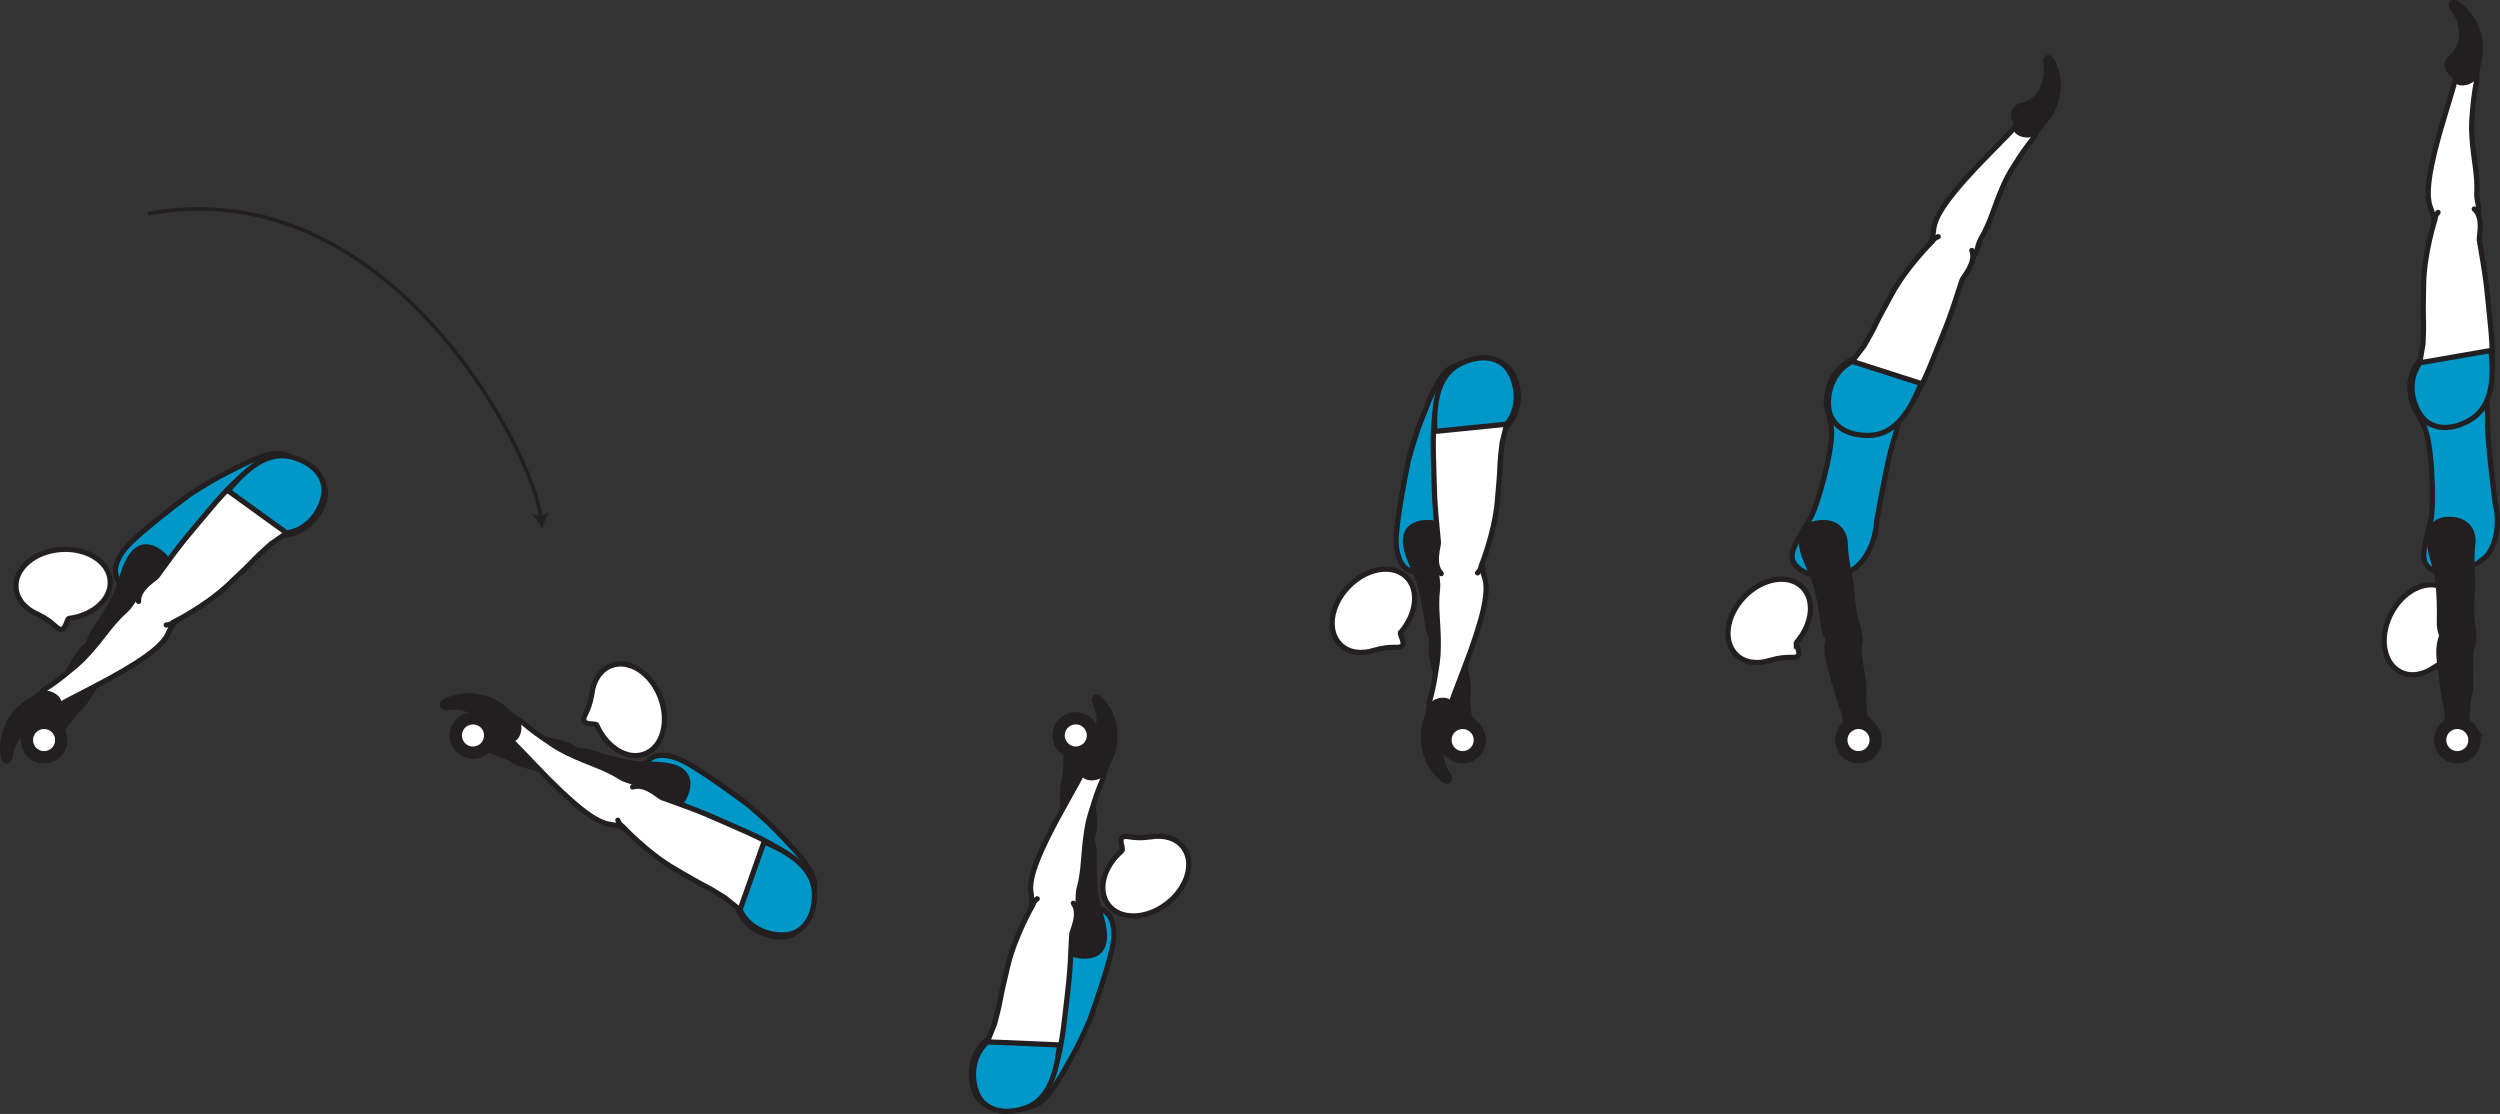 <?xml version="1.0" encoding="UTF-8" standalone="no"?>
<!-- Created with Inkscape (http://www.inkscape.org/) -->

<svg
   version="1.1"
   id="svg1"
   width="270.638"
   height="120.586"
   viewBox="0 0 270.638 120.586"
   sodipodi:docname="cell.svg"
   xmlns:inkscape="http://www.inkscape.org/namespaces/inkscape"
   xmlns:sodipodi="http://sodipodi.sourceforge.net/DTD/sodipodi-0.dtd"
   xmlns="http://www.w3.org/2000/svg"
   xmlns:svg="http://www.w3.org/2000/svg">
  <rect x="0" y="0" width="270.638" height="120.586" fill="#333333" stroke="none"/>
  <sodipodi:namedview
     id="namedview1"
     pagecolor="#ffffff"
     bordercolor="#000000"
     borderopacity="0.25"
     inkscape:showpageshadow="2"
     inkscape:pageopacity="0.0"
     inkscape:pagecheckerboard="0"
     inkscape:deskcolor="#d1d1d1">
    <inkscape:page
       x="0"
       y="0"
       inkscape:label="1"
       id="page1"
       width="270.638"
       height="120.586"
       margin="0"
       bleed="0" />
  </sodipodi:namedview>
  <defs
     id="defs1" />
  <path
     style="fill:#0098c9;fill-opacity:1;fill-rule:nonzero;stroke:none"
     d="m 197.832,50.137 c 0.645,-3.068 0.457,-3.797 0.276,-4.699 -1.105,-5.672 1.697,-6.109 4.359,-5.011 3.136,1.292 4.286,1.693 2.396,7.704 -0.531,1.667 -1.714,8.333 -1.714,8.333 -0.104,2.448 -1.505,4.781 -2.854,5.328 -1.422,0.577 -0.902,0.244 -2.312,0.536 -1.35,0.281 -3.423,-0.421 -3.875,-1.573 -0.439,-1.099 0.577,-2.421 1.796,-4.515 0.959,-1.652 1.928,-6.104 1.928,-6.104"
     id="path4" />
  <path
     style="fill:none;stroke:#231f20;stroke-width:0.566;stroke-linecap:butt;stroke-linejoin:miter;stroke-miterlimit:4;stroke-dasharray:none;stroke-opacity:1"
     d="m 197.832,50.137 c 0.645,-3.068 0.457,-3.797 0.276,-4.699 -1.105,-5.672 1.697,-6.109 4.359,-5.011 3.136,1.292 4.286,1.693 2.396,7.704 -0.531,1.667 -1.714,8.333 -1.714,8.333 -0.104,2.448 -1.505,4.781 -2.854,5.328 -1.422,0.577 -0.902,0.244 -2.312,0.536 -1.35,0.281 -3.423,-0.421 -3.875,-1.573 -0.439,-1.099 0.577,-2.421 1.796,-4.515 0.959,-1.652 1.928,-6.104 1.928,-6.104 z"
     id="path5" />
  <path
     style="fill:#0098c9;fill-opacity:1;fill-rule:nonzero;stroke:none"
     d="m 20.509,53.547 c 2.948,-1.901 3.86,-2.265 4.871,-2.796 5.115,-2.683 6.041,-1.777 7.244,0.296 1.704,2.937 2.35,4.704 -3.374,7.323 -4.344,1.985 -7.292,4.084 -7.292,4.084 -1.167,1.459 -4.343,3.145 -5.244,3.011 -1.516,-0.224 -1.219,-0.229 -2.39,-1.073 -2.172,-1.563 -2.021,-2.751 -1.521,-3.828 0.5,-1.079 1.224,-1.823 3.38,-3.625 1.672,-1.407 4.328,-3.391 4.328,-3.391"
     id="path6" />
  <path
     style="fill:none;stroke:#231f20;stroke-width:0.566;stroke-linecap:butt;stroke-linejoin:miter;stroke-miterlimit:4;stroke-dasharray:none;stroke-opacity:1"
     d="m 20.509,53.547 c 2.948,-1.901 3.86,-2.265 4.871,-2.796 5.115,-2.683 6.041,-1.777 7.244,0.296 1.704,2.937 2.35,4.704 -3.374,7.323 -4.344,1.985 -7.292,4.084 -7.292,4.084 -1.167,1.459 -4.343,3.145 -5.244,3.011 -1.516,-0.224 -1.219,-0.229 -2.39,-1.073 -2.172,-1.563 -2.021,-2.751 -1.521,-3.828 0.5,-1.079 1.224,-1.823 3.38,-3.625 1.672,-1.407 4.328,-3.391 4.328,-3.391 z"
     id="path7" />
  <path
     style="fill:#ffffff;fill-opacity:1;fill-rule:nonzero;stroke:none"
     d="m 7.468,66.949 c -0.24,0.047 -0.328,1.193 -0.85,1.193 -0.525,-0.005 -0.724,-0.772 -2.514,-1.625 l -0.021,-0.011 c -1.333,-0.584 -2.255,-1.62 -2.349,-2.875 -0.162,-2.073 1.991,-3.928 4.803,-4.141 2.823,-0.219 5.235,1.287 5.391,3.355 0.161,1.984 -1.812,3.765 -4.458,4.104"
     id="path8" />
  <path
     style="fill:none;stroke:#231f20;stroke-width:0.566;stroke-linecap:butt;stroke-linejoin:miter;stroke-miterlimit:4;stroke-dasharray:none;stroke-opacity:1"
     d="m 7.468,66.949 c -0.24,0.047 -0.328,1.193 -0.85,1.193 -0.525,-0.005 -0.724,-0.772 -2.514,-1.625 l -0.021,-0.011 c -1.333,-0.584 -2.255,-1.62 -2.349,-2.875 -0.162,-2.073 1.991,-3.928 4.803,-4.141 2.823,-0.219 5.235,1.287 5.391,3.355 0.161,1.984 -1.812,3.765 -4.458,4.104 z"
     id="path9" />
  <path
     style="fill:#231f20;fill-opacity:1;fill-rule:nonzero;stroke:none"
     d="m 6.123,79.585 c 0.595,-0.256 1.433,-2.011 2.636,-3.079 0.807,-0.724 1.938,-3.229 2.798,-3.885 0.785,-0.61 1.093,-0.964 0.557,-1.98 -0.324,-0.599 -1.324,-1.562 -1.786,-1.343 -1.079,0.5 -1.71,1.213 -2.245,2.135 -0.599,1.057 -1.99,4.068 -2.197,4.641 -0.5,1.437 -1.125,1.833 -1.292,2.203 -0.317,0.682 -0.131,0.978 0.271,1.281 0.765,0.579 1.26,0.027 1.26,0.027"
     id="path10" />
  <path
     style="fill:none;stroke:#231f20;stroke-width:0.566;stroke-linecap:butt;stroke-linejoin:miter;stroke-miterlimit:4;stroke-dasharray:none;stroke-opacity:1"
     d="m 6.123,79.585 c 0.595,-0.256 1.433,-2.011 2.636,-3.079 0.807,-0.724 1.938,-3.229 2.798,-3.885 0.785,-0.61 1.093,-0.964 0.557,-1.98 -0.324,-0.599 -1.324,-1.562 -1.786,-1.343 -1.079,0.5 -1.71,1.213 -2.245,2.135 -0.599,1.057 -1.99,4.068 -2.197,4.641 -0.5,1.437 -1.125,1.833 -1.292,2.203 -0.317,0.682 -0.131,0.978 0.271,1.281 0.765,0.579 1.26,0.027 1.26,0.027 z"
     id="path11" />
  <path
     style="fill:#231f20;fill-opacity:1;fill-rule:nonzero;stroke:none"
     d="m 11.175,72.063 c 1.147,0.599 1.745,-1.349 1.98,-1.833 0.234,-0.495 1.068,-1.808 1.844,-2.745 0.781,-0.948 1.348,-2.463 2.828,-4.255 0.776,-0.943 0.932,-2.36 -0.485,-3.427 -1.4,-1.052 -2.52,-0.661 -3.285,0.619 -0.776,1.281 -0.948,2.819 -1.636,4.167 -0.683,1.344 -1.505,2.657 -2.197,3.657 -0.792,1.129 -0.761,1.989 -0.505,2.391 0.634,1.009 1.457,1.426 1.457,1.426"
     id="path12" />
  <path
     style="fill:none;stroke:#231f20;stroke-width:0.566;stroke-linecap:butt;stroke-linejoin:miter;stroke-miterlimit:4;stroke-dasharray:none;stroke-opacity:1"
     d="m 11.175,72.063 c 1.147,0.599 1.745,-1.349 1.98,-1.833 0.234,-0.495 1.068,-1.808 1.844,-2.745 0.781,-0.948 1.348,-2.463 2.828,-4.255 0.776,-0.943 0.932,-2.36 -0.485,-3.427 -1.4,-1.052 -2.52,-0.661 -3.285,0.619 -0.776,1.281 -0.948,2.819 -1.636,4.167 -0.683,1.344 -1.505,2.657 -2.197,3.657 -0.792,1.129 -0.761,1.989 -0.505,2.391 0.634,1.009 1.457,1.426 1.457,1.426 z"
     id="path13" />
  <path
     style="fill:#ffffff;fill-opacity:1;fill-rule:nonzero;stroke:none"
     d="m 6.629,80.079 c 0.021,1.026 -0.791,1.875 -1.812,1.895 -1.032,0.027 -1.885,-0.791 -1.901,-1.817 -0.025,-1.026 0.786,-1.88 1.817,-1.902 1.026,-0.02 1.876,0.798 1.896,1.824"
     id="path14" />
  <path
     style="fill:none;stroke:#231f20;stroke-width:1.332;stroke-linecap:butt;stroke-linejoin:miter;stroke-miterlimit:4;stroke-dasharray:none;stroke-opacity:1"
     d="m 6.629,80.079 c 0.021,1.026 -0.791,1.875 -1.812,1.895 -1.032,0.027 -1.885,-0.791 -1.901,-1.817 -0.025,-1.026 0.786,-1.88 1.817,-1.902 1.026,-0.02 1.876,0.798 1.896,1.824 z"
     id="path15" />
  <path
     style="fill:#ffffff;fill-opacity:1;fill-rule:nonzero;stroke:none"
     d="m 17.483,64.823 c 1.713,1.48 1.849,2 1.266,2.765 -0.386,0.511 -0.568,1.115 -0.787,1.433 -0.734,1.072 -2.41,2.572 -8.265,5.577 -1.328,0.678 -3.188,1.647 -3.916,2.104 -1.146,0.719 -1.562,-1.676 -1.115,-1.962 1.443,-0.928 2.353,-1.683 2.828,-2.09 0.322,-0.281 0.968,-0.686 2.077,-1.926 1.704,-1.875 2.438,-3.25 4.021,-4.646 0.744,-0.647 0.885,-1.604 1.938,-1.865 1.047,-0.276 1.953,0.609 1.953,0.609"
     id="path16" />
  <path
     style="fill:none;stroke:#231f20;stroke-width:0.566;stroke-linecap:butt;stroke-linejoin:miter;stroke-miterlimit:4;stroke-dasharray:none;stroke-opacity:1"
     d="m 17.483,64.823 c 1.713,1.48 1.849,2 1.266,2.765 -0.386,0.511 -0.568,1.115 -0.787,1.433 -0.734,1.072 -2.41,2.572 -8.265,5.577 -1.328,0.678 -3.188,1.647 -3.916,2.104 -1.146,0.719 -1.562,-1.676 -1.115,-1.962 1.443,-0.928 2.353,-1.683 2.828,-2.09 0.322,-0.281 0.968,-0.686 2.077,-1.926 1.704,-1.875 2.438,-3.25 4.021,-4.646 0.744,-0.647 0.885,-1.604 1.938,-1.865 1.047,-0.276 1.953,0.609 1.953,0.609 z"
     id="path17" />
  <path
     style="fill:#ffffff;fill-opacity:1;fill-rule:nonzero;stroke:#231f20;stroke-width:0.566;stroke-linecap:round;stroke-linejoin:round;stroke-miterlimit:4;stroke-dasharray:none;stroke-opacity:1"
     d="m 14.999,65.105 c -0.089,-1.416 1.802,-2.443 2,-2.719 2.932,-4.068 3.244,-4.287 5.686,-7.213 3.542,-4.251 6.615,-6.62 9.694,-5.287 2.077,0.912 2.885,2.339 2.848,3.651 -0.056,1.464 -1.613,4.229 -4.5,4.381 l -1.405,0.973 c -0.866,0.787 -1.297,1.161 -1.699,1.579 -0.681,0.728 -1.457,1.468 -2.891,2.812 -2.52,2.385 -5.968,4.079 -5.968,4.079 -0.229,0.213 -0.494,0.291 -0.77,0.296"
     id="path18" />
  <path
     style="fill:#231f20;fill-opacity:1;fill-rule:nonzero;stroke:none"
     d="m 4.593,78.433 c 1.323,0.261 1.855,-0.583 1.703,-1.61 -0.041,-0.301 0.235,-0.614 0.172,-0.905 -0.162,-0.683 -1.672,-1.557 -2.724,-0.491 -0.073,0.079 -0.792,0.47 -1.287,0.839 -0.968,0.735 -2.546,2.667 -2.255,5.349 0.14,1.266 0.864,0.948 0.964,0.422 0.317,-1.687 0.672,-1.776 0.916,-2.176 0.817,-1.402 2.51,-1.428 2.51,-1.428"
     id="path19" />
  <path
     style="fill:none;stroke:#231f20;stroke-width:0.333;stroke-linecap:butt;stroke-linejoin:miter;stroke-miterlimit:4;stroke-dasharray:none;stroke-opacity:1"
     d="m 4.593,78.433 c 1.323,0.261 1.855,-0.583 1.703,-1.61 -0.041,-0.301 0.235,-0.614 0.172,-0.905 -0.162,-0.683 -1.672,-1.557 -2.724,-0.491 -0.073,0.079 -0.792,0.47 -1.287,0.839 -0.968,0.735 -2.546,2.667 -2.255,5.349 0.14,1.266 0.864,0.948 0.964,0.422 0.317,-1.687 0.672,-1.776 0.916,-2.176 0.817,-1.402 2.51,-1.428 2.51,-1.428 z"
     id="path20" />
  <path
     style="fill:#0098c9;fill-opacity:1;fill-rule:nonzero;stroke:none"
     d="m 31.894,49.558 c -2.521,-0.823 -4.812,0.667 -7.198,3.568 l 6.334,4.572 c 2.86,-0.421 4.141,-3.333 4.052,-4.785 -0.083,-1.313 -1.026,-2.661 -3.188,-3.355"
     id="path21" />
  <path
     style="fill:none;stroke:#231f20;stroke-width:0.566;stroke-linecap:butt;stroke-linejoin:miter;stroke-miterlimit:4;stroke-dasharray:none;stroke-opacity:1"
     d="m 31.894,49.558 c -2.521,-0.823 -4.812,0.667 -7.198,3.568 l 6.334,4.572 c 2.86,-0.421 4.141,-3.333 4.052,-4.785 -0.083,-1.313 -1.026,-2.661 -3.188,-3.355 z"
     id="path22" />
  <path
     style="fill:#0098c9;fill-opacity:1;fill-rule:nonzero;stroke:none"
     d="m 152.472,49.798 c 0.943,-3.38 1.38,-4.256 1.787,-5.323 2.046,-5.401 3.344,-5.339 5.614,-4.589 3.224,1.063 4.88,1.959 2.339,7.719 -1.932,4.365 -2.74,7.891 -2.74,7.891 0.088,1.865 -1.167,5.24 -1.921,5.735 -1.287,0.844 -1.068,0.64 -2.506,0.787 -2.661,0.276 -3.338,-0.719 -3.677,-1.855 -0.344,-1.135 -0.297,-2.177 0.12,-4.959 0.317,-2.156 0.984,-5.405 0.984,-5.405"
     id="path23" />
  <path
     style="fill:none;stroke:#231f20;stroke-width:0.566;stroke-linecap:butt;stroke-linejoin:miter;stroke-miterlimit:4;stroke-dasharray:none;stroke-opacity:1"
     d="m 152.472,49.798 c 0.943,-3.38 1.38,-4.256 1.787,-5.323 2.046,-5.401 3.344,-5.339 5.614,-4.589 3.224,1.063 4.88,1.959 2.339,7.719 -1.932,4.365 -2.74,7.891 -2.74,7.891 0.088,1.865 -1.167,5.24 -1.921,5.735 -1.287,0.844 -1.068,0.64 -2.506,0.787 -2.661,0.276 -3.338,-0.719 -3.677,-1.855 -0.344,-1.135 -0.297,-2.177 0.12,-4.959 0.317,-2.156 0.984,-5.405 0.984,-5.405 z"
     id="path24" />
  <path
     style="fill:#ffffff;fill-opacity:1;fill-rule:nonzero;stroke:none"
     d="m 151.617,68.479 c -0.145,0.193 0.548,1.109 0.152,1.453 -0.396,0.344 -1.046,-0.093 -2.953,0.453 l -0.027,0.005 c -1.385,0.454 -2.76,0.287 -3.661,-0.588 -1.5,-1.443 -1.12,-4.256 0.844,-6.287 1.964,-2.037 4.765,-2.511 6.255,-1.068 1.438,1.375 1.141,4.027 -0.61,6.031"
     id="path25" />
  <path
     style="fill:none;stroke:#231f20;stroke-width:0.566;stroke-linecap:butt;stroke-linejoin:miter;stroke-miterlimit:4;stroke-dasharray:none;stroke-opacity:1"
     d="m 151.617,68.479 c -0.145,0.193 0.548,1.109 0.152,1.453 -0.396,0.344 -1.046,-0.093 -2.953,0.453 l -0.027,0.005 c -1.385,0.454 -2.76,0.287 -3.661,-0.588 -1.5,-1.443 -1.12,-4.256 0.844,-6.287 1.964,-2.037 4.765,-2.511 6.255,-1.068 1.438,1.375 1.141,4.027 -0.61,6.031 z"
     id="path26" />
  <path
     style="fill:#231f20;fill-opacity:1;fill-rule:nonzero;stroke:none"
     d="m 159.003,78.818 c 0.272,-0.583 -0.266,-2.453 -0.072,-4.047 0.125,-1.082 -0.704,-3.702 -0.49,-4.765 0.182,-0.979 0.176,-1.443 -0.901,-1.849 -0.636,-0.235 -2.021,-0.292 -2.224,0.177 -0.475,1.093 -0.475,2.047 -0.26,3.088 0.249,1.188 1.208,4.365 1.437,4.928 0.578,1.411 0.375,2.12 0.49,2.511 0.218,0.724 0.552,0.817 1.057,0.776 0.953,-0.074 0.963,-0.819 0.963,-0.819"
     id="path27" />
  <path
     style="fill:none;stroke:#231f20;stroke-width:0.566;stroke-linecap:butt;stroke-linejoin:miter;stroke-miterlimit:4;stroke-dasharray:none;stroke-opacity:1"
     d="m 159.003,78.818 c 0.272,-0.583 -0.266,-2.453 -0.072,-4.047 0.125,-1.082 -0.704,-3.702 -0.49,-4.765 0.182,-0.979 0.176,-1.443 -0.901,-1.849 -0.636,-0.235 -2.021,-0.292 -2.224,0.177 -0.475,1.093 -0.475,2.047 -0.26,3.088 0.249,1.188 1.208,4.365 1.437,4.928 0.578,1.411 0.375,2.12 0.49,2.511 0.218,0.724 0.552,0.817 1.057,0.776 0.953,-0.074 0.963,-0.819 0.963,-0.819 z"
     id="path28" />
  <path
     style="fill:#231f20;fill-opacity:1;fill-rule:nonzero;stroke:none"
     d="m 157.784,69.839 c 1.256,-0.312 0.407,-2.167 0.267,-2.688 -0.158,-0.525 -0.407,-2.057 -0.448,-3.276 -0.047,-1.224 -0.626,-2.729 -0.704,-5.057 -0.047,-1.219 -0.875,-2.38 -2.64,-2.239 -1.751,0.14 -2.328,1.181 -2.047,2.645 0.271,1.473 1.161,2.735 1.541,4.197 0.386,1.459 0.636,2.991 0.787,4.199 0.156,1.369 0.749,1.989 1.213,2.12 1.14,0.333 2.031,0.099 2.031,0.099"
     id="path29" />
  <path
     style="fill:none;stroke:#231f20;stroke-width:0.566;stroke-linecap:butt;stroke-linejoin:miter;stroke-miterlimit:4;stroke-dasharray:none;stroke-opacity:1"
     d="m 157.784,69.839 c 1.256,-0.312 0.407,-2.167 0.267,-2.688 -0.158,-0.525 -0.407,-2.057 -0.448,-3.276 -0.047,-1.224 -0.626,-2.729 -0.704,-5.057 -0.047,-1.219 -0.875,-2.38 -2.64,-2.239 -1.751,0.14 -2.328,1.181 -2.047,2.645 0.271,1.473 1.161,2.735 1.541,4.197 0.386,1.459 0.636,2.991 0.787,4.199 0.156,1.369 0.749,1.989 1.213,2.12 1.14,0.333 2.031,0.099 2.031,0.099 z"
     id="path30" />
  <path
     style="fill:#ffffff;fill-opacity:1;fill-rule:nonzero;stroke:none"
     d="m 159.707,78.855 c 0.697,0.75 0.656,1.927 -0.099,2.62 -0.751,0.703 -1.933,0.662 -2.625,-0.094 -0.699,-0.755 -0.662,-1.932 0.093,-2.63 0.761,-0.698 1.937,-0.652 2.631,0.104"
     id="path31" />
  <path
     style="fill:none;stroke:#231f20;stroke-width:1.332;stroke-linecap:butt;stroke-linejoin:miter;stroke-miterlimit:4;stroke-dasharray:none;stroke-opacity:1"
     d="m 159.707,78.855 c 0.697,0.75 0.656,1.927 -0.099,2.62 -0.751,0.703 -1.933,0.662 -2.625,-0.094 -0.699,-0.755 -0.662,-1.932 0.093,-2.63 0.761,-0.698 1.937,-0.652 2.631,0.104 z"
     id="path32" />
  <path
     style="fill:#ffffff;fill-opacity:1;fill-rule:nonzero;stroke:none"
     d="m 157.696,60.235 c 2.265,-0.027 2.708,0.276 2.781,1.235 0.052,0.635 0.318,1.208 0.364,1.593 0.162,1.287 -0.093,3.521 -2.478,9.656 -0.542,1.386 -1.292,3.35 -1.526,4.172 -0.386,1.303 -2.286,-0.213 -2.141,-0.729 0.464,-1.651 0.64,-2.817 0.729,-3.437 0.052,-0.422 0.266,-1.156 0.271,-2.823 0.031,-2.527 -0.333,-4.041 -0.079,-6.141 0.131,-0.979 -0.394,-1.787 0.215,-2.681 0.599,-0.901 1.864,-0.844 1.864,-0.844"
     id="path33" />
  <path
     style="fill:none;stroke:#231f20;stroke-width:0.566;stroke-linecap:butt;stroke-linejoin:miter;stroke-miterlimit:4;stroke-dasharray:none;stroke-opacity:1"
     d="m 157.696,60.235 c 2.265,-0.027 2.708,0.276 2.781,1.235 0.052,0.635 0.318,1.208 0.364,1.593 0.162,1.287 -0.093,3.521 -2.478,9.656 -0.542,1.386 -1.292,3.35 -1.526,4.172 -0.386,1.303 -2.286,-0.213 -2.141,-0.729 0.464,-1.651 0.64,-2.817 0.729,-3.437 0.052,-0.422 0.266,-1.156 0.271,-2.823 0.031,-2.527 -0.333,-4.041 -0.079,-6.141 0.131,-0.979 -0.394,-1.787 0.215,-2.681 0.599,-0.901 1.864,-0.844 1.864,-0.844 z"
     id="path34" />
  <path
     style="fill:#ffffff;fill-opacity:1;fill-rule:nonzero;stroke:#231f20;stroke-width:0.566;stroke-linecap:round;stroke-linejoin:round;stroke-miterlimit:4;stroke-dasharray:none;stroke-opacity:1"
     d="m 156.024,62.099 c -1.005,-1 -0.276,-3.025 -0.307,-3.364 -0.505,-4.984 -0.417,-5.355 -0.537,-9.167 -0.172,-5.532 0.552,-9.339 3.74,-10.385 2.161,-0.704 3.713,-0.172 4.557,0.839 0.927,1.129 1.594,4.233 -0.458,6.26 l -0.406,1.661 c -0.13,1.161 -0.198,1.729 -0.224,2.308 -0.026,1 -0.12,2.067 -0.292,4.02 -0.302,3.459 -1.761,7.021 -1.761,7.021 -0.031,0.301 -0.171,0.541 -0.38,0.724"
     id="path35" />
  <path
     style="fill:#231f20;fill-opacity:1;fill-rule:nonzero;stroke:none"
     d="m 157.092,78.979 c 1.161,-0.686 0.995,-1.672 0.203,-2.338 -0.235,-0.198 -0.23,-0.614 -0.468,-0.791 -0.574,-0.401 -2.287,-0.052 -2.366,1.443 -0.005,0.104 -0.286,0.874 -0.405,1.478 -0.235,1.194 -0.136,3.688 1.864,5.5 0.948,0.85 1.281,0.136 1.005,-0.328 -0.885,-1.468 -0.682,-1.77 -0.765,-2.234 -0.319,-1.594 0.932,-2.73 0.932,-2.73"
     id="path36" />
  <path
     style="fill:none;stroke:#231f20;stroke-width:0.333;stroke-linecap:butt;stroke-linejoin:miter;stroke-miterlimit:4;stroke-dasharray:none;stroke-opacity:1"
     d="m 157.092,78.979 c 1.161,-0.686 0.995,-1.672 0.203,-2.338 -0.235,-0.198 -0.23,-0.614 -0.468,-0.791 -0.574,-0.401 -2.287,-0.052 -2.366,1.443 -0.005,0.104 -0.286,0.874 -0.405,1.478 -0.235,1.194 -0.136,3.688 1.864,5.5 0.948,0.85 1.281,0.136 1.005,-0.328 -0.885,-1.468 -0.682,-1.77 -0.765,-2.234 -0.319,-1.594 0.932,-2.73 0.932,-2.73 z"
     id="path37" />
  <path
     style="fill:#0098c9;fill-opacity:1;fill-rule:nonzero;stroke:none"
     d="m 162.951,39.646 c -0.932,-0.927 -2.536,-1.307 -4.615,-0.391 -2.432,1.057 -3.156,3.693 -3.015,7.448 l 7.776,-0.781 c 1.859,-2.219 0.88,-5.244 -0.146,-6.276"
     id="path38" />
  <path
     style="fill:none;stroke:#231f20;stroke-width:0.566;stroke-linecap:butt;stroke-linejoin:miter;stroke-miterlimit:4;stroke-dasharray:none;stroke-opacity:1"
     d="m 162.951,39.646 c -0.932,-0.927 -2.536,-1.307 -4.615,-0.391 -2.432,1.057 -3.156,3.693 -3.015,7.448 l 7.776,-0.781 c 1.859,-2.219 0.88,-5.244 -0.146,-6.276 z"
     id="path39" />
  <path
     style="fill:#ffffff;fill-opacity:1;fill-rule:nonzero;stroke:none"
     d="m 194.467,69.563 c -0.146,0.197 0.546,1.115 0.156,1.459 -0.396,0.343 -1.047,-0.1 -2.958,0.453 l -0.021,0.004 c -1.385,0.454 -2.76,0.287 -3.667,-0.588 -1.494,-1.442 -1.12,-4.254 0.844,-6.286 1.963,-2.036 4.766,-2.511 6.255,-1.068 1.437,1.376 1.147,4.021 -0.609,6.027"
     id="path40" />
  <path
     style="fill:none;stroke:#231f20;stroke-width:0.566;stroke-linecap:butt;stroke-linejoin:miter;stroke-miterlimit:4;stroke-dasharray:none;stroke-opacity:1"
     d="m 194.467,69.563 c -0.146,0.197 0.546,1.115 0.156,1.459 -0.396,0.343 -1.047,-0.1 -2.958,0.453 l -0.021,0.004 c -1.385,0.454 -2.76,0.287 -3.667,-0.588 -1.494,-1.442 -1.12,-4.254 0.844,-6.286 1.963,-2.036 4.766,-2.511 6.255,-1.068 1.437,1.376 1.147,4.021 -0.609,6.027 z"
     id="path41" />
  <path
     style="fill:#231f20;fill-opacity:1;fill-rule:nonzero;stroke:none"
     d="m 201.852,78.818 c 0.276,-0.583 -0.26,-2.453 -0.072,-4.047 0.124,-1.082 -0.699,-3.702 -0.491,-4.765 0.188,-0.979 0.178,-1.443 -0.9,-1.849 -0.63,-0.235 -2.021,-0.292 -2.224,0.177 -0.469,1.093 -0.474,2.047 -0.256,3.088 0.251,1.188 1.208,4.365 1.432,4.928 0.584,1.411 0.376,2.12 0.496,2.511 0.214,0.724 0.552,0.817 1.052,0.776 0.958,-0.074 0.963,-0.819 0.963,-0.819"
     id="path42" />
  <path
     style="fill:none;stroke:#231f20;stroke-width:0.566;stroke-linecap:butt;stroke-linejoin:miter;stroke-miterlimit:4;stroke-dasharray:none;stroke-opacity:1"
     d="m 201.852,78.818 c 0.276,-0.583 -0.26,-2.453 -0.072,-4.047 0.124,-1.082 -0.699,-3.702 -0.491,-4.765 0.188,-0.979 0.178,-1.443 -0.9,-1.849 -0.63,-0.235 -2.021,-0.292 -2.224,0.177 -0.469,1.093 -0.474,2.047 -0.256,3.088 0.251,1.188 1.208,4.365 1.432,4.928 0.584,1.411 0.376,2.12 0.496,2.511 0.214,0.724 0.552,0.817 1.052,0.776 0.958,-0.074 0.963,-0.819 0.963,-0.819 z"
     id="path43" />
  <path
     style="fill:#231f20;fill-opacity:1;fill-rule:nonzero;stroke:none"
     d="m 200.633,69.839 c 1.26,-0.312 0.412,-2.167 0.266,-2.688 -0.151,-0.525 -0.4,-2.057 -0.443,-3.276 -0.052,-1.224 -0.624,-2.729 -0.708,-5.057 -0.047,-1.219 -0.869,-2.38 -2.64,-2.239 -1.745,0.14 -2.324,1.181 -2.048,2.645 0.276,1.473 1.163,2.735 1.543,4.197 0.39,1.459 0.64,2.991 0.786,4.199 0.162,1.369 0.755,1.989 1.214,2.12 1.145,0.333 2.03,0.099 2.03,0.099"
     id="path44" />
  <path
     style="fill:none;stroke:#231f20;stroke-width:0.566;stroke-linecap:butt;stroke-linejoin:miter;stroke-miterlimit:4;stroke-dasharray:none;stroke-opacity:1"
     d="m 200.633,69.839 c 1.26,-0.312 0.412,-2.167 0.266,-2.688 -0.151,-0.525 -0.4,-2.057 -0.443,-3.276 -0.052,-1.224 -0.624,-2.729 -0.708,-5.057 -0.047,-1.219 -0.869,-2.38 -2.64,-2.239 -1.745,0.14 -2.324,1.181 -2.048,2.645 0.276,1.473 1.163,2.735 1.543,4.197 0.39,1.459 0.64,2.991 0.786,4.199 0.162,1.369 0.755,1.989 1.214,2.12 1.145,0.333 2.03,0.099 2.03,0.099 z"
     id="path45" />
  <path
     style="fill:#ffffff;fill-opacity:1;fill-rule:nonzero;stroke:none"
     d="m 202.56,78.855 c 0.693,0.75 0.652,1.927 -0.099,2.62 -0.754,0.703 -1.937,0.662 -2.629,-0.094 -0.699,-0.755 -0.661,-1.932 0.099,-2.63 0.76,-0.698 1.932,-0.652 2.629,0.104"
     id="path46" />
  <path
     style="fill:none;stroke:#231f20;stroke-width:1.332;stroke-linecap:butt;stroke-linejoin:miter;stroke-miterlimit:4;stroke-dasharray:none;stroke-opacity:1"
     d="m 202.56,78.855 c 0.693,0.75 0.652,1.927 -0.099,2.62 -0.754,0.703 -1.937,0.662 -2.629,-0.094 -0.699,-0.755 -0.661,-1.932 0.099,-2.63 0.76,-0.698 1.932,-0.652 2.629,0.104 z"
     id="path47" />
  <path
     style="fill:#ffffff;fill-opacity:1;fill-rule:nonzero;stroke:none"
     d="m 211.185,28.151 c -2.088,-0.88 -2.374,-1.328 -2.057,-2.239 0.204,-0.605 0.188,-1.229 0.297,-1.605 0.364,-1.249 1.495,-3.192 6.131,-7.869 1.052,-1.052 2.52,-2.552 3.061,-3.213 0.871,-1.036 2.016,1.109 1.672,1.521 -1.077,1.328 -1.713,2.328 -2.036,2.859 -0.218,0.369 -0.708,0.959 -1.38,2.48 -1.036,2.312 -1.308,3.848 -2.38,5.667 -0.505,0.843 -0.344,1.796 -1.261,2.375 -0.911,0.588 -2.047,0.025 -2.047,0.025"
     id="path48" />
  <path
     style="fill:none;stroke:#231f20;stroke-width:0.566;stroke-linecap:butt;stroke-linejoin:miter;stroke-miterlimit:4;stroke-dasharray:none;stroke-opacity:1"
     d="m 211.185,28.151 c -2.088,-0.88 -2.374,-1.328 -2.057,-2.239 0.204,-0.605 0.188,-1.229 0.297,-1.605 0.364,-1.249 1.495,-3.192 6.131,-7.869 1.052,-1.052 2.52,-2.552 3.061,-3.213 0.871,-1.036 2.016,1.109 1.672,1.521 -1.077,1.328 -1.713,2.328 -2.036,2.859 -0.218,0.369 -0.708,0.959 -1.38,2.48 -1.036,2.312 -1.308,3.848 -2.38,5.667 -0.505,0.843 -0.344,1.796 -1.261,2.375 -0.911,0.588 -2.047,0.025 -2.047,0.025 z"
     id="path49" />
  <path
     style="fill:#ffffff;fill-opacity:1;fill-rule:nonzero;stroke:#231f20;stroke-width:0.566;stroke-linecap:round;stroke-linejoin:round;stroke-miterlimit:4;stroke-dasharray:none;stroke-opacity:1"
     d="m 213.461,27.115 c 0.522,1.317 -0.953,2.88 -1.057,3.203 -1.525,4.776 -1.755,5.079 -3.172,8.625 -2.047,5.136 -4.233,8.339 -7.572,8.027 -2.256,-0.219 -3.469,-1.324 -3.839,-2.584 -0.401,-1.407 0.224,-4.525 2.911,-5.563 l 1.043,-1.359 c 0.577,-1.016 0.869,-1.505 1.118,-2.027 0.428,-0.907 0.939,-1.849 1.882,-3.568 1.656,-3.052 4.405,-5.733 4.405,-5.733 0.152,-0.272 0.38,-0.433 0.641,-0.516"
     id="path50" />
  <path
     style="fill:#231f20;fill-opacity:1;fill-rule:nonzero;stroke:none"
     d="m 219.217,11.209 c -1.338,0.167 -1.578,1.136 -1.12,2.057 0.135,0.281 -0.032,0.661 0.12,0.917 0.359,0.599 2.072,0.963 2.739,-0.375 0.047,-0.1 0.609,-0.693 0.964,-1.199 0.693,-1 1.593,-3.328 0.479,-5.787 -0.526,-1.156 -1.115,-0.635 -1.047,-0.099 0.224,1.703 -0.083,1.896 -0.192,2.355 -0.339,1.588 -1.943,2.129 -1.943,2.129"
     id="path51" />
  <path
     style="fill:none;stroke:#231f20;stroke-width:0.333;stroke-linecap:butt;stroke-linejoin:miter;stroke-miterlimit:4;stroke-dasharray:none;stroke-opacity:1"
     d="m 219.217,11.209 c -1.338,0.167 -1.578,1.136 -1.12,2.057 0.135,0.281 -0.032,0.661 0.12,0.917 0.359,0.599 2.072,0.963 2.739,-0.375 0.047,-0.1 0.609,-0.693 0.964,-1.199 0.693,-1 1.593,-3.328 0.479,-5.787 -0.526,-1.156 -1.115,-0.635 -1.047,-0.099 0.224,1.703 -0.083,1.896 -0.192,2.355 -0.339,1.588 -1.943,2.129 -1.943,2.129 z"
     id="path52" />
  <path
     style="fill:#0098c9;fill-opacity:1;fill-rule:nonzero;stroke:#231f20;stroke-width:0.566;stroke-linecap:butt;stroke-linejoin:miter;stroke-miterlimit:4;stroke-dasharray:none;stroke-opacity:1"
     d="m 200.519,39.126 c -2.588,1.292 -2.902,4.453 -2.364,5.812 0.484,1.219 1.801,2.208 4.068,2.199 2.65,0 4.369,-2.125 5.738,-5.625 z"
     id="path53" />
  <path
     style="fill:#0098c9;fill-opacity:1;fill-rule:nonzero;stroke:none"
     d="m 263.165,50.006 c -0.281,-3.125 -0.682,-3.76 -1.12,-4.573 -2.724,-5.099 -0.172,-6.339 2.697,-6.072 3.371,0.312 4.59,0.353 4.552,6.656 -0.014,1.744 0.819,8.463 0.819,8.463 0.624,2.376 -0.032,5.016 -1.163,5.933 -1.186,0.973 -0.785,0.5 -2.052,1.197 -1.202,0.667 -3.39,0.604 -4.161,-0.359 -0.744,-0.923 -0.161,-2.491 0.385,-4.844 0.434,-1.865 0.043,-6.401 0.043,-6.401"
     id="path54" />
  <path
     style="fill:none;stroke:#231f20;stroke-width:0.566;stroke-linecap:butt;stroke-linejoin:miter;stroke-miterlimit:4;stroke-dasharray:none;stroke-opacity:1"
     d="m 263.165,50.006 c -0.281,-3.125 -0.682,-3.76 -1.12,-4.573 -2.724,-5.099 -0.172,-6.339 2.697,-6.072 3.371,0.312 4.59,0.353 4.552,6.656 -0.014,1.744 0.819,8.463 0.819,8.463 0.624,2.376 -0.032,5.016 -1.163,5.933 -1.186,0.973 -0.785,0.5 -2.052,1.197 -1.202,0.667 -3.39,0.604 -4.161,-0.359 -0.744,-0.923 -0.161,-2.491 0.385,-4.844 0.434,-1.865 0.043,-6.401 0.043,-6.401 z"
     id="path55" />
  <path
     style="fill:#ffffff;fill-opacity:1;fill-rule:nonzero;stroke:none"
     d="m 265.674,69.558 c -0.088,0.229 0.85,0.901 0.579,1.349 -0.281,0.443 -1.036,0.214 -2.697,1.302 l -0.022,0.016 c -1.187,0.838 -2.551,1.082 -3.671,0.516 -1.855,-0.938 -2.323,-3.74 -1.047,-6.256 1.281,-2.525 3.817,-3.807 5.666,-2.869 1.776,0.896 2.276,3.511 1.192,5.943"
     id="path56" />
  <path
     style="fill:none;stroke:#231f20;stroke-width:0.566;stroke-linecap:butt;stroke-linejoin:miter;stroke-miterlimit:4;stroke-dasharray:none;stroke-opacity:1"
     d="m 265.674,69.558 c -0.088,0.229 0.85,0.901 0.579,1.349 -0.281,0.443 -1.036,0.214 -2.697,1.302 l -0.022,0.016 c -1.187,0.838 -2.551,1.082 -3.671,0.516 -1.855,-0.938 -2.323,-3.74 -1.047,-6.256 1.281,-2.525 3.817,-3.807 5.666,-2.869 1.776,0.896 2.276,3.511 1.192,5.943 z"
     id="path57" />
  <path
     style="fill:#231f20;fill-opacity:1;fill-rule:nonzero;stroke:none"
     d="m 266.857,78.933 c 0.36,-0.542 0.099,-2.468 0.521,-4.02 0.282,-1.052 -0.152,-3.767 0.208,-4.787 0.328,-0.937 0.391,-1.401 -0.62,-1.959 -0.593,-0.328 -1.958,-0.583 -2.224,-0.151 -0.625,1.015 -0.77,1.953 -0.708,3.02 0.074,1.214 0.563,4.49 0.698,5.084 0.37,1.478 0.062,2.15 0.12,2.552 0.114,0.749 0.432,0.89 0.932,0.921 0.958,0.068 1.073,-0.661 1.073,-0.661"
     id="path58" />
  <path
     style="fill:none;stroke:#231f20;stroke-width:0.566;stroke-linecap:butt;stroke-linejoin:miter;stroke-miterlimit:4;stroke-dasharray:none;stroke-opacity:1"
     d="m 266.857,78.933 c 0.36,-0.542 0.099,-2.468 0.521,-4.02 0.282,-1.052 -0.152,-3.767 0.208,-4.787 0.328,-0.937 0.391,-1.401 -0.62,-1.959 -0.593,-0.328 -1.958,-0.583 -2.224,-0.151 -0.625,1.015 -0.77,1.953 -0.708,3.02 0.074,1.214 0.563,4.49 0.698,5.084 0.37,1.478 0.062,2.15 0.12,2.552 0.114,0.749 0.432,0.89 0.932,0.921 0.958,0.068 1.073,-0.661 1.073,-0.661 z"
     id="path59" />
  <path
     style="fill:#231f20;fill-opacity:1;fill-rule:nonzero;stroke:none"
     d="m 266.966,69.87 c 1.287,-0.129 0.719,-2.083 0.651,-2.619 -0.072,-0.543 -0.099,-2.095 0.043,-3.308 0.129,-1.219 -0.224,-2.797 0.036,-5.109 0.13,-1.213 -0.511,-2.484 -2.282,-2.599 -1.749,-0.115 -2.473,0.828 -2.416,2.317 0.058,1.495 0.75,2.875 0.916,4.38 0.167,1.5 0.194,3.047 0.162,4.265 -0.042,1.376 0.458,2.079 0.89,2.277 1.084,0.495 2,0.395 2,0.395"
     id="path60" />
  <path
     style="fill:none;stroke:#231f20;stroke-width:0.566;stroke-linecap:butt;stroke-linejoin:miter;stroke-miterlimit:4;stroke-dasharray:none;stroke-opacity:1"
     d="m 266.966,69.87 c 1.287,-0.129 0.719,-2.083 0.651,-2.619 -0.072,-0.543 -0.099,-2.095 0.043,-3.308 0.129,-1.219 -0.224,-2.797 0.036,-5.109 0.13,-1.213 -0.511,-2.484 -2.282,-2.599 -1.749,-0.115 -2.473,0.828 -2.416,2.317 0.058,1.495 0.75,2.875 0.916,4.38 0.167,1.5 0.194,3.047 0.162,4.265 -0.042,1.376 0.458,2.079 0.89,2.277 1.084,0.495 2,0.395 2,0.395 z"
     id="path61" />
  <path
     style="fill:#ffffff;fill-opacity:1;fill-rule:nonzero;stroke:none"
     d="m 267.55,79.069 c 0.578,0.844 0.364,2 -0.48,2.577 -0.848,0.584 -2.014,0.371 -2.588,-0.479 -0.578,-0.849 -0.369,-2.01 0.484,-2.588 0.85,-0.578 2.006,-0.36 2.584,0.49"
     id="path62" />
  <path
     style="fill:none;stroke:#231f20;stroke-width:1.332;stroke-linecap:butt;stroke-linejoin:miter;stroke-miterlimit:4;stroke-dasharray:none;stroke-opacity:1"
     d="m 267.55,79.069 c 0.578,0.844 0.364,2 -0.48,2.577 -0.848,0.584 -2.014,0.371 -2.588,-0.479 -0.578,-0.849 -0.369,-2.01 0.484,-2.588 0.85,-0.578 2.006,-0.36 2.584,0.49 z"
     id="path63" />
  <path
     style="fill:#ffffff;fill-opacity:1;fill-rule:nonzero;stroke:none"
     d="m 266.316,24.605 c -2.26,0.193 -2.724,-0.073 -2.866,-1.025 -0.098,-0.636 -0.405,-1.183 -0.478,-1.563 -0.255,-1.276 -0.162,-3.521 1.776,-9.813 0.442,-1.421 1.046,-3.432 1.218,-4.271 0.292,-1.323 2.303,0.047 2.188,0.573 -0.338,1.677 -0.432,2.855 -0.48,3.479 -0.02,0.433 -0.176,1.177 -0.066,2.833 0.156,2.527 0.629,4.016 0.52,6.125 -0.058,0.984 0.532,1.751 -0.011,2.688 -0.536,0.943 -1.801,0.973 -1.801,0.973"
     id="path64" />
  <path
     style="fill:none;stroke:#231f20;stroke-width:0.566;stroke-linecap:butt;stroke-linejoin:miter;stroke-miterlimit:4;stroke-dasharray:none;stroke-opacity:1"
     d="m 266.316,24.605 c -2.26,0.193 -2.724,-0.073 -2.866,-1.025 -0.098,-0.636 -0.405,-1.183 -0.478,-1.563 -0.255,-1.276 -0.162,-3.521 1.776,-9.813 0.442,-1.421 1.046,-3.432 1.218,-4.271 0.292,-1.323 2.303,0.047 2.188,0.573 -0.338,1.677 -0.432,2.855 -0.48,3.479 -0.02,0.433 -0.176,1.177 -0.066,2.833 0.156,2.527 0.629,4.016 0.52,6.125 -0.058,0.984 0.532,1.751 -0.011,2.688 -0.536,0.943 -1.801,0.973 -1.801,0.973 z"
     id="path65" />
  <path
     style="fill:#ffffff;fill-opacity:1;fill-rule:nonzero;stroke:#231f20;stroke-width:0.566;stroke-linecap:round;stroke-linejoin:round;stroke-miterlimit:4;stroke-dasharray:none;stroke-opacity:1"
     d="m 267.852,22.626 c 1.073,0.927 0.489,3 0.546,3.333 0.866,4.937 0.803,5.312 1.199,9.109 0.568,5.505 0.12,9.353 -2.984,10.625 -2.1,0.853 -3.688,0.437 -4.6,-0.505 -1.01,-1.057 -1.9,-4.109 0,-6.276 l 0.287,-1.688 c 0.041,-1.167 0.073,-1.74 0.057,-2.317 -0.046,-1 -0.03,-2.073 0.006,-4.032 0.046,-3.473 1.239,-7.129 1.239,-7.129 0.011,-0.308 0.135,-0.552 0.328,-0.751"
     id="path66" />
  <path
     style="fill:#231f20;fill-opacity:1;fill-rule:nonzero;stroke:none"
     d="m 265.565,5.87 c -1.109,0.771 -0.875,1.735 -0.036,2.344 0.245,0.183 0.276,0.599 0.527,0.756 0.598,0.364 2.285,-0.109 2.254,-1.609 -0.005,-0.105 0.219,-0.891 0.298,-1.505 0.145,-1.204 -0.136,-3.683 -2.262,-5.344 -1,-0.787 -1.281,-0.047 -0.973,0.396 0.984,1.4 0.807,1.719 0.921,2.172 0.438,1.567 -0.729,2.791 -0.729,2.791"
     id="path67" />
  <path
     style="fill:none;stroke:#231f20;stroke-width:0.333;stroke-linecap:butt;stroke-linejoin:miter;stroke-miterlimit:4;stroke-dasharray:none;stroke-opacity:1"
     d="m 265.565,5.87 c -1.109,0.771 -0.875,1.735 -0.036,2.344 0.245,0.183 0.276,0.599 0.527,0.756 0.598,0.364 2.285,-0.109 2.254,-1.609 -0.005,-0.105 0.219,-0.891 0.298,-1.505 0.145,-1.204 -0.136,-3.683 -2.262,-5.344 -1,-0.787 -1.281,-0.047 -0.973,0.396 0.984,1.4 0.807,1.719 0.921,2.172 0.438,1.567 -0.729,2.791 -0.729,2.791 z"
     id="path68" />
  <path
     style="fill:#0098c9;fill-opacity:1;fill-rule:nonzero;stroke:none"
     d="m 269.66,37.938 -7.699,1.339 c -1.692,2.344 -0.5,5.292 0.604,6.245 0.995,0.859 2.62,1.119 4.625,0.057 2.35,-1.235 2.886,-3.912 2.47,-7.641"
     id="path69" />
  <path
     style="fill:none;stroke:#231f20;stroke-width:0.566;stroke-linecap:butt;stroke-linejoin:miter;stroke-miterlimit:4;stroke-dasharray:none;stroke-opacity:1"
     d="m 269.66,37.938 -7.699,1.339 c -1.692,2.344 -0.5,5.292 0.604,6.245 0.995,0.859 2.62,1.119 4.625,0.057 2.35,-1.235 2.886,-3.912 2.47,-7.641 z"
     id="path70" />
  <path
     style="fill:none;stroke:#231f20;stroke-width:0.4;stroke-linecap:butt;stroke-linejoin:miter;stroke-miterlimit:4;stroke-dasharray:none;stroke-opacity:1"
     d="m 16.009,23.137 c 26.043,-4.855 41.704,25.713 42.558,32.926"
     id="path71" />
  <path
     style="fill:#231f20;fill-opacity:1;fill-rule:nonzero;stroke:none"
     d="m 58.707,57.261 c -0.276,-0.541 -0.713,-1.197 -1.147,-1.583 l 0.986,0.229 0.905,-0.453 c -0.328,0.473 -0.604,1.219 -0.744,1.807"
     id="path72" />
  <path
     style="fill:#0098c9;fill-opacity:1;fill-rule:nonzero;stroke:none"
     d="m 81.128,87.23 c 2.656,2.292 3.266,3.057 4.052,3.88 4.022,4.156 3.412,5.297 1.762,7.036 -2.339,2.459 -3.85,3.579 -7.975,-1.176 -3.129,-3.605 -5.973,-5.839 -5.973,-5.839 -1.73,-0.713 -4.24,-3.286 -4.371,-4.182 -0.213,-1.522 -0.124,-1.24 0.355,-2.599 0.89,-2.527 2.073,-2.713 3.249,-2.537 1.172,0.172 2.095,0.662 4.433,2.218 1.812,1.21 4.468,3.199 4.468,3.199"
     id="path73" />
  <path
     style="fill:none;stroke:#231f20;stroke-width:0.566;stroke-linecap:butt;stroke-linejoin:miter;stroke-miterlimit:4;stroke-dasharray:none;stroke-opacity:1"
     d="m 81.128,87.23 c 2.656,2.292 3.266,3.057 4.052,3.88 4.022,4.156 3.412,5.297 1.762,7.036 -2.339,2.459 -3.85,3.579 -7.975,-1.176 -3.129,-3.605 -5.973,-5.839 -5.973,-5.839 -1.73,-0.713 -4.24,-3.286 -4.371,-4.182 -0.213,-1.522 -0.124,-1.24 0.355,-2.599 0.89,-2.527 2.073,-2.713 3.249,-2.537 1.172,0.172 2.095,0.662 4.433,2.218 1.812,1.21 4.468,3.199 4.468,3.199 z"
     id="path74" />
  <path
     style="fill:#ffffff;fill-opacity:1;fill-rule:nonzero;stroke:none"
     d="m 64.598,78.49 c -0.115,-0.213 -1.24,0.027 -1.386,-0.479 -0.141,-0.505 0.536,-0.906 0.854,-2.869 l 0.005,-0.021 c 0.177,-1.443 0.917,-2.62 2.095,-3.063 1.942,-0.74 4.328,0.803 5.322,3.443 1.006,2.641 0.244,5.38 -1.698,6.114 -1.854,0.714 -4.124,-0.682 -5.192,-3.125"
     id="path75" />
  <path
     style="fill:none;stroke:#231f20;stroke-width:0.566;stroke-linecap:butt;stroke-linejoin:miter;stroke-miterlimit:4;stroke-dasharray:none;stroke-opacity:1"
     d="m 64.598,78.49 c -0.115,-0.213 -1.24,0.027 -1.386,-0.479 -0.141,-0.505 0.536,-0.906 0.854,-2.869 l 0.005,-0.021 c 0.177,-1.443 0.917,-2.62 2.095,-3.063 1.942,-0.74 4.328,0.803 5.322,3.443 1.006,2.641 0.244,5.38 -1.698,6.114 -1.854,0.714 -4.124,-0.682 -5.192,-3.125 z"
     id="path76" />
  <path
     style="fill:#231f20;fill-opacity:1;fill-rule:nonzero;stroke:none"
     d="m 52.092,80.766 c 0.412,0.495 2.334,0.808 3.698,1.661 0.922,0.574 3.646,0.943 4.521,1.59 0.803,0.582 1.229,0.77 2.052,-0.027 0.484,-0.479 1.125,-1.708 0.781,-2.088 -0.781,-0.896 -1.64,-1.303 -2.677,-1.552 -1.183,-0.281 -4.464,-0.765 -5.073,-0.803 -1.521,-0.077 -2.072,-0.562 -2.474,-0.625 -0.749,-0.109 -0.978,0.152 -1.156,0.625 -0.338,0.896 0.328,1.219 0.328,1.219"
     id="path77" />
  <path
     style="fill:none;stroke:#231f20;stroke-width:0.566;stroke-linecap:butt;stroke-linejoin:miter;stroke-miterlimit:4;stroke-dasharray:none;stroke-opacity:1"
     d="m 52.092,80.766 c 0.412,0.495 2.334,0.808 3.698,1.661 0.922,0.574 3.646,0.943 4.521,1.59 0.803,0.582 1.229,0.77 2.052,-0.027 0.484,-0.479 1.125,-1.708 0.781,-2.088 -0.781,-0.896 -1.64,-1.303 -2.677,-1.552 -1.183,-0.281 -4.464,-0.765 -5.073,-0.803 -1.521,-0.077 -2.072,-0.562 -2.474,-0.625 -0.749,-0.109 -0.978,0.152 -1.156,0.625 -0.338,0.896 0.328,1.219 0.328,1.219 z"
     id="path78" />
  <path
     style="fill:#231f20;fill-opacity:1;fill-rule:nonzero;stroke:none"
     d="m 60.732,83.49 c -0.249,1.271 1.787,1.292 2.319,1.385 0.541,0.084 2.036,0.511 3.156,0.995 1.129,0.48 2.74,0.6 4.88,1.516 1.12,0.479 2.527,0.229 3.145,-1.432 0.62,-1.641 -0.072,-2.609 -1.52,-2.984 -1.442,-0.376 -2.964,-0.115 -4.453,-0.391 -1.489,-0.272 -2.975,-0.693 -4.131,-1.078 -1.306,-0.438 -2.12,-0.167 -2.437,0.193 -0.792,0.895 -0.959,1.796 -0.959,1.796"
     id="path79" />
  <path
     style="fill:none;stroke:#231f20;stroke-width:0.566;stroke-linecap:butt;stroke-linejoin:miter;stroke-miterlimit:4;stroke-dasharray:none;stroke-opacity:1"
     d="m 60.732,83.49 c -0.249,1.271 1.787,1.292 2.319,1.385 0.541,0.084 2.036,0.511 3.156,0.995 1.129,0.48 2.74,0.6 4.88,1.516 1.12,0.479 2.527,0.229 3.145,-1.432 0.62,-1.641 -0.072,-2.609 -1.52,-2.984 -1.442,-0.376 -2.964,-0.115 -4.453,-0.391 -1.489,-0.272 -2.975,-0.693 -4.131,-1.078 -1.306,-0.438 -2.12,-0.167 -2.437,0.193 -0.792,0.895 -0.959,1.796 -0.959,1.796 z"
     id="path80" />
  <path
     style="fill:#ffffff;fill-opacity:1;fill-rule:nonzero;stroke:none"
     d="m 51.759,81.391 c -0.975,0.307 -2.021,-0.229 -2.328,-1.208 -0.313,-0.98 0.229,-2.032 1.208,-2.333 0.979,-0.313 2.031,0.224 2.339,1.203 0.306,0.984 -0.235,2.032 -1.219,2.338"
     id="path81" />
  <path
     style="fill:none;stroke:#231f20;stroke-width:1.332;stroke-linecap:butt;stroke-linejoin:miter;stroke-miterlimit:4;stroke-dasharray:none;stroke-opacity:1"
     d="m 51.759,81.391 c -0.975,0.307 -2.021,-0.229 -2.328,-1.208 -0.313,-0.98 0.229,-2.032 1.208,-2.333 0.979,-0.313 2.031,0.224 2.339,1.203 0.306,0.984 -0.235,2.032 -1.219,2.338 z"
     id="path82" />
  <path
     style="fill:#ffffff;fill-opacity:1;fill-rule:nonzero;stroke:none"
     d="m 69.462,87.506 c -0.943,2.057 -1.406,2.333 -2.302,1.989 -0.6,-0.224 -1.224,-0.229 -1.594,-0.349 -1.234,-0.4 -3.151,-1.588 -7.682,-6.359 -1.021,-1.084 -2.48,-2.593 -3.125,-3.161 -1.011,-0.901 1.167,-1.975 1.573,-1.62 1.296,1.12 2.276,1.776 2.796,2.12 0.366,0.235 0.932,0.735 2.438,1.453 2.276,1.104 3.808,1.416 5.589,2.547 0.833,0.531 1.787,0.401 2.339,1.333 0.557,0.927 -0.032,2.047 -0.032,2.047"
     id="path83" />
  <path
     style="fill:none;stroke:#231f20;stroke-width:0.566;stroke-linecap:butt;stroke-linejoin:miter;stroke-miterlimit:4;stroke-dasharray:none;stroke-opacity:1"
     d="m 69.462,87.506 c -0.943,2.057 -1.406,2.333 -2.302,1.989 -0.6,-0.224 -1.224,-0.229 -1.594,-0.349 -1.234,-0.4 -3.151,-1.588 -7.682,-6.359 -1.021,-1.084 -2.48,-2.593 -3.125,-3.161 -1.011,-0.901 1.167,-1.975 1.573,-1.62 1.296,1.12 2.276,1.776 2.796,2.12 0.366,0.235 0.932,0.735 2.438,1.453 2.276,1.104 3.808,1.416 5.589,2.547 0.833,0.531 1.787,0.401 2.339,1.333 0.557,0.927 -0.032,2.047 -0.032,2.047 z"
     id="path84" />
  <path
     style="fill:#ffffff;fill-opacity:1;fill-rule:nonzero;stroke:#231f20;stroke-width:0.566;stroke-linecap:round;stroke-linejoin:round;stroke-miterlimit:4;stroke-dasharray:none;stroke-opacity:1"
     d="m 68.488,85.198 c 1.334,-0.484 2.848,1.037 3.172,1.152 4.73,1.667 5.026,1.905 8.526,3.427 5.078,2.197 8.213,4.478 7.802,7.808 -0.286,2.254 -1.432,3.426 -2.704,3.765 -1.416,0.359 -4.509,-0.36 -5.468,-3.084 l -1.333,-1.072 c -0.995,-0.615 -1.475,-0.923 -1.989,-1.183 -0.891,-0.453 -1.819,-0.989 -3.511,-1.984 -3,-1.75 -5.599,-4.578 -5.599,-4.578 -0.266,-0.162 -0.417,-0.391 -0.5,-0.656"
     id="path85" />
  <path
     style="fill:#231f20;fill-opacity:1;fill-rule:nonzero;stroke:none"
     d="m 52.764,78.97 c 0.126,1.343 1.083,1.615 2.026,1.181 0.281,-0.124 0.657,0.052 0.917,-0.088 0.609,-0.349 1.025,-2.046 -0.297,-2.75 -0.094,-0.052 -0.672,-0.635 -1.167,-1.006 -0.973,-0.718 -3.276,-1.692 -5.765,-0.65 -1.177,0.489 -0.667,1.098 -0.136,1.046 1.709,-0.172 1.89,0.142 2.349,0.262 1.579,0.39 2.073,2.005 2.073,2.005"
     id="path86" />
  <path
     style="fill:none;stroke:#231f20;stroke-width:0.333;stroke-linecap:butt;stroke-linejoin:miter;stroke-miterlimit:4;stroke-dasharray:none;stroke-opacity:1"
     d="m 52.764,78.97 c 0.126,1.343 1.083,1.615 2.026,1.181 0.281,-0.124 0.657,0.052 0.917,-0.088 0.609,-0.349 1.025,-2.046 -0.297,-2.75 -0.094,-0.052 -0.672,-0.635 -1.167,-1.006 -0.973,-0.718 -3.276,-1.692 -5.765,-0.65 -1.177,0.489 -0.667,1.098 -0.136,1.046 1.709,-0.172 1.89,0.142 2.349,0.262 1.579,0.39 2.073,2.005 2.073,2.005 z"
     id="path87" />
  <path
     style="fill:#0098c9;fill-opacity:1;fill-rule:nonzero;stroke:none"
     d="m 82.718,91.126 -2.61,7.364 c 1.214,2.631 4.37,3.037 5.739,2.541 1.24,-0.452 2.261,-1.738 2.324,-4.004 0.077,-2.652 -2,-4.428 -5.453,-5.901"
     id="path88" />
  <path
     style="fill:none;stroke:#231f20;stroke-width:0.566;stroke-linecap:butt;stroke-linejoin:miter;stroke-miterlimit:4;stroke-dasharray:none;stroke-opacity:1"
     d="m 82.718,91.126 -2.61,7.364 c 1.214,2.631 4.37,3.037 5.739,2.541 1.24,-0.452 2.261,-1.738 2.324,-4.004 0.077,-2.652 -2,-4.428 -5.453,-5.901 z"
     id="path89" />
  <path
     style="fill:#0098c9;fill-opacity:1;fill-rule:nonzero;stroke:none"
     d="m 117.962,110.459 c -1.416,3.214 -1.974,4.02 -2.526,5.016 -2.792,5.056 -4.062,4.812 -6.209,3.744 -3.041,-1.516 -4.552,-2.63 -1.219,-7.968 2.532,-4.053 3.834,-7.422 3.834,-7.422 0.172,-1.864 1.896,-5.02 2.718,-5.407 1.391,-0.645 1.147,-0.479 2.59,-0.421 2.672,0.109 3.202,1.182 3.374,2.36 0.183,1.17 -0.016,2.192 -0.822,4.89 -0.62,2.088 -1.74,5.208 -1.74,5.208"
     id="path90" />
  <path
     style="fill:none;stroke:#231f20;stroke-width:0.566;stroke-linecap:butt;stroke-linejoin:miter;stroke-miterlimit:4;stroke-dasharray:none;stroke-opacity:1"
     d="m 117.962,110.459 c -1.416,3.214 -1.974,4.02 -2.526,5.016 -2.792,5.056 -4.062,4.812 -6.209,3.744 -3.041,-1.516 -4.552,-2.63 -1.219,-7.968 2.532,-4.053 3.834,-7.422 3.834,-7.422 0.172,-1.864 1.896,-5.02 2.718,-5.407 1.391,-0.645 1.147,-0.479 2.59,-0.421 2.672,0.109 3.202,1.182 3.374,2.36 0.183,1.17 -0.016,2.192 -0.822,4.89 -0.62,2.088 -1.74,5.208 -1.74,5.208 z"
     id="path91" />
  <path
     style="fill:#ffffff;fill-opacity:1;fill-rule:nonzero;stroke:none"
     d="m 121.462,92.094 c 0.177,-0.172 -0.386,-1.181 0.057,-1.463 0.437,-0.286 1.021,0.244 2.989,-0.032 h 0.027 c 1.432,-0.249 2.771,0.11 3.541,1.104 1.276,1.642 0.5,4.376 -1.729,6.1 -2.233,1.739 -5.072,1.812 -6.344,0.171 -1.228,-1.567 -0.561,-4.145 1.459,-5.88"
     id="path92" />
  <path
     style="fill:none;stroke:#231f20;stroke-width:0.566;stroke-linecap:butt;stroke-linejoin:miter;stroke-miterlimit:4;stroke-dasharray:none;stroke-opacity:1"
     d="m 121.462,92.094 c 0.177,-0.172 -0.386,-1.181 0.057,-1.463 0.437,-0.286 1.021,0.244 2.989,-0.032 h 0.027 c 1.432,-0.249 2.771,0.11 3.541,1.104 1.276,1.642 0.5,4.376 -1.729,6.1 -2.233,1.739 -5.072,1.812 -6.344,0.171 -1.228,-1.567 -0.561,-4.145 1.459,-5.88 z"
     id="path93" />
  <path
     style="fill:#231f20;fill-opacity:1;fill-rule:nonzero;stroke:none"
     d="m 115.623,80.809 c -0.353,0.536 -0.088,2.462 -0.505,4.02 -0.276,1.052 0.166,3.76 -0.192,4.786 -0.323,0.938 -0.38,1.402 0.63,1.954 0.594,0.322 1.958,0.577 2.224,0.14 0.624,-1.015 0.76,-1.958 0.698,-3.02 -0.079,-1.214 -0.579,-4.491 -0.719,-5.084 -0.375,-1.474 -0.073,-2.151 -0.131,-2.547 -0.114,-0.751 -0.432,-0.896 -0.937,-0.921 -0.953,-0.063 -1.068,0.672 -1.068,0.672"
     id="path94" />
  <path
     style="fill:none;stroke:#231f20;stroke-width:0.566;stroke-linecap:butt;stroke-linejoin:miter;stroke-miterlimit:4;stroke-dasharray:none;stroke-opacity:1"
     d="m 115.623,80.809 c -0.353,0.536 -0.088,2.462 -0.505,4.02 -0.276,1.052 0.166,3.76 -0.192,4.786 -0.323,0.938 -0.38,1.402 0.63,1.954 0.594,0.322 1.958,0.577 2.224,0.14 0.624,-1.015 0.76,-1.958 0.698,-3.02 -0.079,-1.214 -0.579,-4.491 -0.719,-5.084 -0.375,-1.474 -0.073,-2.151 -0.131,-2.547 -0.114,-0.751 -0.432,-0.896 -0.937,-0.921 -0.953,-0.063 -1.068,0.672 -1.068,0.672 z"
     id="path95" />
  <path
     style="fill:#231f20;fill-opacity:1;fill-rule:nonzero;stroke:none"
     d="m 115.551,89.865 c -1.287,0.136 -0.709,2.089 -0.641,2.625 0.073,0.541 0.104,2.089 -0.031,3.308 -0.125,1.219 0.235,2.791 -0.016,5.104 -0.125,1.219 0.521,2.484 2.292,2.593 1.755,0.11 2.473,-0.838 2.405,-2.328 -0.061,-1.494 -0.76,-2.869 -0.926,-4.374 -0.183,-1.5 -0.214,-3.047 -0.187,-4.266 0.041,-1.381 -0.459,-2.078 -0.896,-2.272 -1.089,-0.494 -2,-0.39 -2,-0.39"
     id="path96" />
  <path
     style="fill:none;stroke:#231f20;stroke-width:0.566;stroke-linecap:butt;stroke-linejoin:miter;stroke-miterlimit:4;stroke-dasharray:none;stroke-opacity:1"
     d="m 115.551,89.865 c -1.287,0.136 -0.709,2.089 -0.641,2.625 0.073,0.541 0.104,2.089 -0.031,3.308 -0.125,1.219 0.235,2.791 -0.016,5.104 -0.125,1.219 0.521,2.484 2.292,2.593 1.755,0.11 2.473,-0.838 2.405,-2.328 -0.061,-1.494 -0.76,-2.869 -0.926,-4.374 -0.183,-1.5 -0.214,-3.047 -0.187,-4.266 0.041,-1.381 -0.459,-2.078 -0.896,-2.272 -1.089,-0.494 -2,-0.39 -2,-0.39 z"
     id="path97" />
  <path
     style="fill:#ffffff;fill-opacity:1;fill-rule:nonzero;stroke:none"
     d="m 114.931,80.667 c -0.584,-0.838 -0.375,-1.994 0.468,-2.578 0.844,-0.588 2.011,-0.375 2.589,0.469 0.583,0.844 0.38,2.011 -0.469,2.588 -0.849,0.584 -2.005,0.371 -2.588,-0.479"
     id="path98" />
  <path
     style="fill:none;stroke:#231f20;stroke-width:1.332;stroke-linecap:butt;stroke-linejoin:miter;stroke-miterlimit:4;stroke-dasharray:none;stroke-opacity:1"
     d="m 114.931,80.667 c -0.584,-0.838 -0.375,-1.994 0.468,-2.578 0.844,-0.588 2.011,-0.375 2.589,0.469 0.583,0.844 0.38,2.011 -0.469,2.588 -0.849,0.584 -2.005,0.371 -2.588,-0.479 z"
     id="path99" />
  <path
     style="fill:#ffffff;fill-opacity:1;fill-rule:nonzero;stroke:none"
     d="m 114.275,99.386 c -2.251,-0.297 -2.647,-0.656 -2.579,-1.615 0.036,-0.64 -0.14,-1.24 -0.136,-1.629 0.022,-1.297 0.595,-3.469 3.83,-9.204 0.733,-1.297 1.754,-3.135 2.104,-3.916 0.566,-1.235 2.233,0.536 2.014,1.025 -0.692,1.568 -1.036,2.699 -1.208,3.298 -0.12,0.416 -0.432,1.109 -0.677,2.76 -0.385,2.494 -0.239,4.046 -0.796,6.089 -0.261,0.952 0.145,1.823 -0.589,2.624 -0.719,0.808 -1.963,0.568 -1.963,0.568"
     id="path100" />
  <path
     style="fill:none;stroke:#231f20;stroke-width:0.566;stroke-linecap:butt;stroke-linejoin:miter;stroke-miterlimit:4;stroke-dasharray:none;stroke-opacity:1"
     d="m 114.275,99.386 c -2.251,-0.297 -2.647,-0.656 -2.579,-1.615 0.036,-0.64 -0.14,-1.24 -0.136,-1.629 0.022,-1.297 0.595,-3.469 3.83,-9.204 0.733,-1.297 1.754,-3.135 2.104,-3.916 0.566,-1.235 2.233,0.536 2.014,1.025 -0.692,1.568 -1.036,2.699 -1.208,3.298 -0.12,0.416 -0.432,1.109 -0.677,2.76 -0.385,2.494 -0.239,4.046 -0.796,6.089 -0.261,0.952 0.145,1.823 -0.589,2.624 -0.719,0.808 -1.963,0.568 -1.963,0.568 z"
     id="path101" />
  <path
     style="fill:#ffffff;fill-opacity:1;fill-rule:nonzero;stroke:#231f20;stroke-width:0.566;stroke-linecap:round;stroke-linejoin:round;stroke-miterlimit:4;stroke-dasharray:none;stroke-opacity:1"
     d="m 116.196,97.782 c 0.85,1.131 -0.161,3.027 -0.177,3.369 -0.208,5.006 -0.349,5.366 -0.771,9.156 -0.614,5.496 -1.874,9.163 -5.177,9.746 -2.239,0.385 -3.697,-0.359 -4.391,-1.479 -0.76,-1.245 -0.978,-4.417 1.339,-6.131 l 0.641,-1.593 c 0.291,-1.125 0.443,-1.677 0.547,-2.245 0.172,-0.984 0.411,-2.031 0.864,-3.943 0.792,-3.375 2.735,-6.692 2.735,-6.692 0.078,-0.303 0.25,-0.511 0.478,-0.672"
     id="path102" />
  <path
     style="fill:#231f20;fill-opacity:1;fill-rule:nonzero;stroke:none"
     d="m 117.535,80.922 c -1.245,0.511 -1.219,1.505 -0.532,2.281 0.204,0.23 0.141,0.642 0.355,0.855 0.51,0.479 2.256,0.375 2.541,-1.093 0.021,-0.104 0.407,-0.828 0.615,-1.412 0.401,-1.14 0.657,-3.626 -1.067,-5.703 -0.813,-0.98 -1.245,-0.319 -1.037,0.177 0.661,1.583 0.422,1.848 0.437,2.323 0.089,1.624 -1.312,2.572 -1.312,2.572"
     id="path103" />
  <path
     style="fill:none;stroke:#231f20;stroke-width:0.333;stroke-linecap:butt;stroke-linejoin:miter;stroke-miterlimit:4;stroke-dasharray:none;stroke-opacity:1"
     d="m 117.535,80.922 c -1.245,0.511 -1.219,1.505 -0.532,2.281 0.204,0.23 0.141,0.642 0.355,0.855 0.51,0.479 2.256,0.375 2.541,-1.093 0.021,-0.104 0.407,-0.828 0.615,-1.412 0.401,-1.14 0.657,-3.626 -1.067,-5.703 -0.813,-0.98 -1.245,-0.319 -1.037,0.177 0.661,1.583 0.422,1.848 0.437,2.323 0.089,1.624 -1.312,2.572 -1.312,2.572 z"
     id="path104" />
  <path
     style="fill:#0098c9;fill-opacity:1;fill-rule:nonzero;stroke:#231f20;stroke-width:0.566;stroke-linecap:butt;stroke-linejoin:miter;stroke-miterlimit:4;stroke-dasharray:none;stroke-opacity:1"
     d="m 106.894,112.787 c -2.156,1.932 -1.619,5.068 -0.75,6.235 0.798,1.047 2.328,1.651 4.511,1.041 2.557,-0.702 3.651,-3.208 4.047,-6.942 z"
     id="path105" />
</svg>
